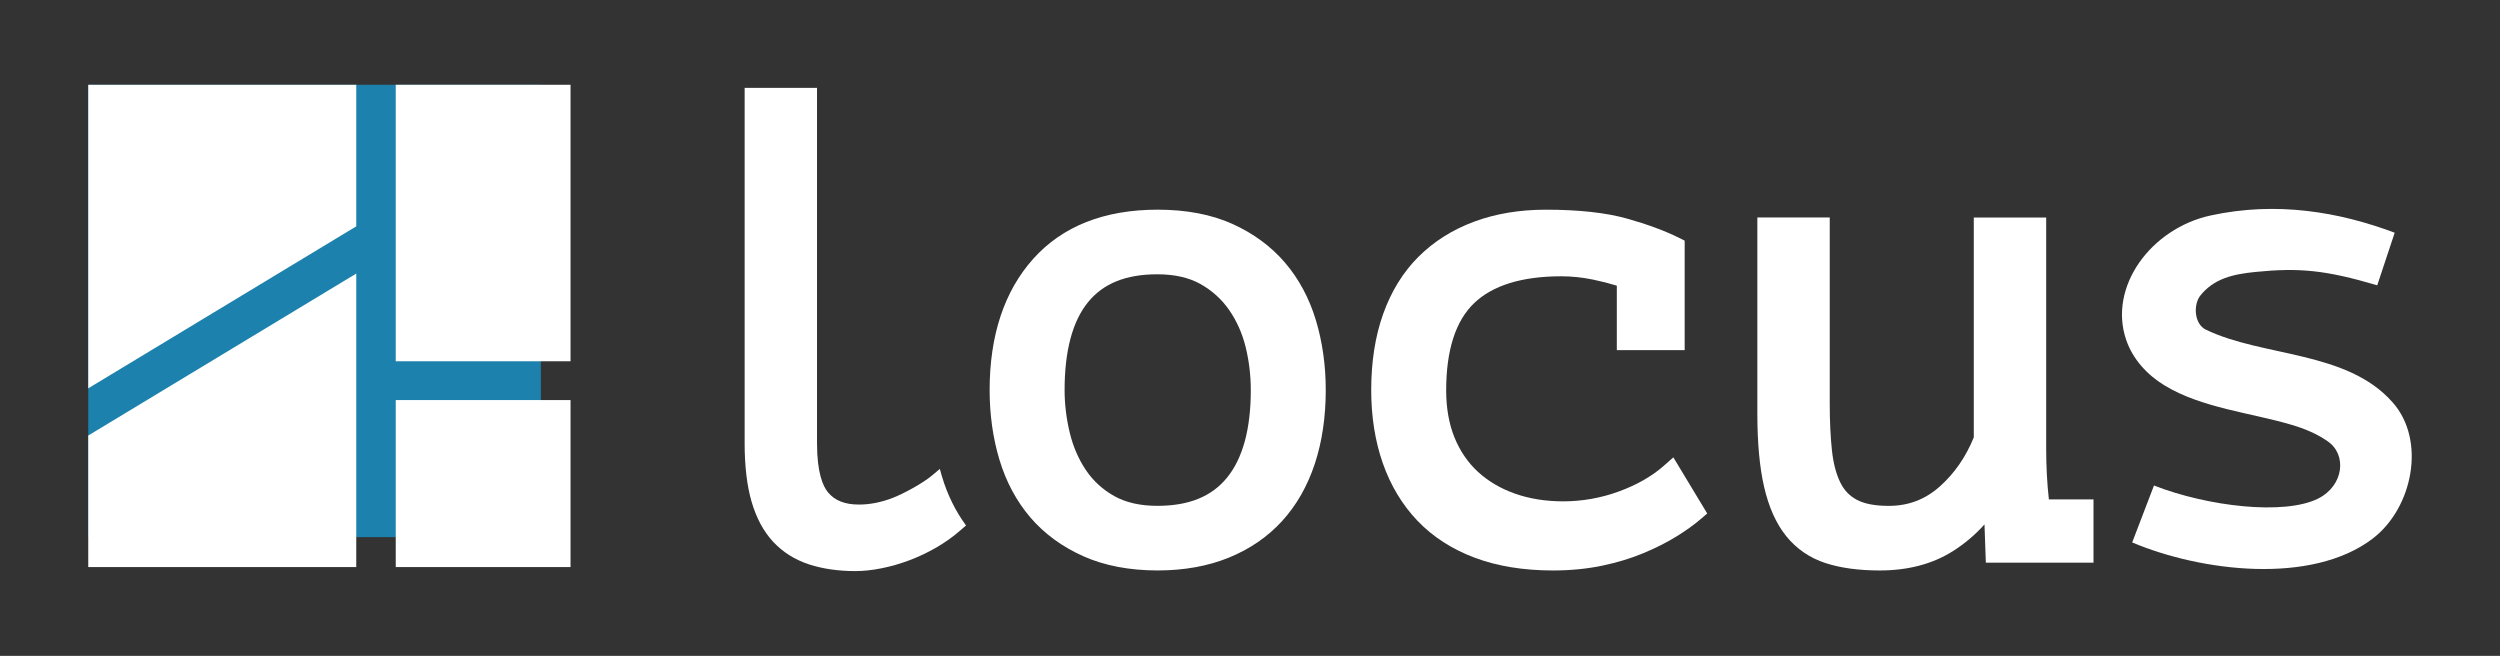 <?xml version="1.0" encoding="UTF-8"?><svg id="Camada_1" xmlns="http://www.w3.org/2000/svg" viewBox="0 0 1565.66 410.75"><rect x="0" y="0" width="1565.66" height="410.75" fill="#333333" stroke="none"/><defs><style>.locus-h-white-cls-1{fill:#fff;}.locus-h-white-cls-2{fill:#1c82ad;}</style></defs><path class="locus-h-white-cls-1" d="m604.99,329.07l-3.45,3c-4.64,4.06-9.79,7.72-15.31,10.91-5.44,3.13-11.12,5.81-16.88,7.96-5.73,2.15-11.54,3.82-17.3,4.96-5.87,1.17-11.36,1.75-16.38,1.75-10.67,0-20.41-1.41-28.93-4.17-8.92-2.92-16.48-7.67-22.53-14.17-6-6.42-10.54-14.89-13.54-25.19-2.87-9.9-4.33-22.21-4.33-36.57V55.03h45.33v222.53c0,18.52,3.69,26.91,6.82,30.71,4.25,5.2,10.59,7.72,19.43,7.72,6.71,0,13.72-1.35,20.78-4.03,7.11-2.71,19.03-9.21,24.92-14.12l4.96-4.17c.42,1.65.9,3.26,1.38,4.88,3.42,11.39,8.47,21.6,15.02,30.52Z"/><path class="locus-h-white-cls-1" d="m804.74,164.48c-8.71-10.17-19.8-18.33-32.95-24.26-13.13-5.91-28.86-8.91-46.76-8.91-33.48,0-59.72,10.37-78,30.83-18.08,20.24-27.26,47.87-27.26,82.14,0,15.47,2.08,30.18,6.17,43.72,4.17,13.81,10.69,25.96,19.37,36.09,8.73,10.18,19.89,18.35,33.18,24.27,13.25,5.9,28.91,8.89,46.53,8.89,16.47,0,31.45-2.69,44.5-8,13.17-5.35,24.42-13.08,33.45-22.98,8.98-9.85,15.87-21.92,20.47-35.88,4.53-13.75,6.83-29.27,6.83-46.11,0-15.44-2.08-30.15-6.17-43.72-4.17-13.81-10.69-25.95-19.38-36.09Zm-123.32,24.74c9.55-11.74,23.75-17.44,43.4-17.44,10.66,0,19.71,2.04,26.9,6.05,7.29,4.08,13.36,9.55,18.02,16.26,4.77,6.87,8.24,14.67,10.34,23.16,2.16,8.79,3.25,17.88,3.25,27.03,0,24.28-5.01,42.73-14.89,54.86-9.69,11.88-23.96,17.65-43.61,17.65-10.67,0-19.72-2.04-26.91-6.06-7.27-4.06-13.25-9.51-17.76-16.19-4.66-6.88-8.08-14.75-10.18-23.41-2.16-8.91-3.26-17.94-3.26-26.85,0-24.56,4.94-43.09,14.7-55.07Z"/><path class="locus-h-white-cls-1" d="m1051.78,149.07c-9.01-4.5-20.12-8.61-33.04-12.23-13.12-3.66-30.17-5.52-50.69-5.52-16.4,0-31.52,2.53-44.93,7.52-13.56,5.05-25.28,12.46-34.84,22.02-9.59,9.58-17.01,21.61-22.05,35.74-4.97,13.9-7.49,29.95-7.49,47.69,0,16.65,2.45,32.07,7.27,45.82,4.89,13.96,12.21,26.1,21.76,36.08,9.59,10.02,21.68,17.81,35.95,23.14,14.08,5.26,30.49,7.93,48.79,7.93,10.93,0,21.29-1,30.79-2.98,9.45-1.98,18.18-4.63,25.95-7.88,7.71-3.22,14.65-6.73,20.62-10.42,5.9-3.65,10.95-7.26,15.03-10.75l4.27-3.65-21.21-35.16-5.96,5.26c-7.46,6.58-16.92,11.99-28.13,16.09-11.25,4.11-22.98,6.2-34.86,6.2-11.09,0-21.33-1.65-30.44-4.9-8.99-3.21-16.75-7.81-23.09-13.68-6.27-5.8-11.18-13.01-14.59-21.43-3.45-8.51-5.2-18.42-5.2-29.45,0-25.12,5.87-43.5,17.45-54.62,11.64-11.19,30.03-16.87,54.65-16.87,6.54,0,13.25.7,19.96,2.09,5.18,1.08,10.14,2.35,14.81,3.79v40.38h42.49v-68.57"/><path class="locus-h-white-cls-1" d="m1281.45,136.19v145.03c0,10.85.56,21.42,1.68,31.52h27.95v39.65h-67.42l-.85-23.99c-5.77,6.49-12.45,12.13-19.98,16.88-12.63,7.95-27.98,11.98-45.63,11.98-13.05,0-24.42-1.54-33.81-4.58-9.98-3.23-18.31-8.94-24.78-16.96-6.27-7.78-10.93-18.17-13.84-30.89-2.79-12.18-4.21-27.49-4.21-45.52v-123.11h45.33v116.62c0,10.8.46,20.6,1.37,29.13.85,8,2.6,14.77,5.21,20.13,2.36,4.86,5.71,8.41,10.27,10.86,4.77,2.57,11.49,3.87,20.01,3.87,12.39,0,22.87-3.97,32.03-12.12,9.21-8.19,16.38-18.56,21.33-30.81v-137.67h45.33Z"/><path class="locus-h-white-cls-1" d="m1498.38,251.96c-28.54-32.46-81.31-28.29-116.95-45.52-6.99-3.38-8.02-14.82-3.74-20.97,8.76-11.28,21.37-13.82,35.07-15.19,27.16-2.71,43.79-1.15,76.01,8.4l10.94-32.94c-34.73-13.01-73.78-19.82-115.31-10.79-37.37,8.13-64.27,44.74-52.82,77.99,4.15,12.06,13.08,21.78,23.97,28.42,23.08,14.09,54.09,17.16,78.99,24.52,9.2,2.62,16.97,6.13,23.09,10.41,12.36,8.32,10.26,27.88-5.9,35.96-21.14,10.57-69.04,4.97-102.77-8.19l-13.65,35.65c43.46,18.32,112.27,26.63,150.42-2.25,25.44-19.26,33.76-61.81,12.65-85.51Z"/><rect class="locus-h-white-cls-2" x="55.27" y="53.09" width="283.43" height="283.29"/><rect class="locus-h-white-cls-1" x="247.84" y="53.09" width="109.47" height="173.16"/><rect class="locus-h-white-cls-1" x="247.84" y="250.55" width="109.47" height="104.58"/><polygon class="locus-h-white-cls-1" points="55.27 243.19 223.11 141.75 223.11 53.09 55.27 53.09 55.27 243.19"/><polygon class="locus-h-white-cls-1" points="55.27 355.13 223.11 355.13 223.11 171.33 55.27 272.76 55.27 355.13"/></svg>